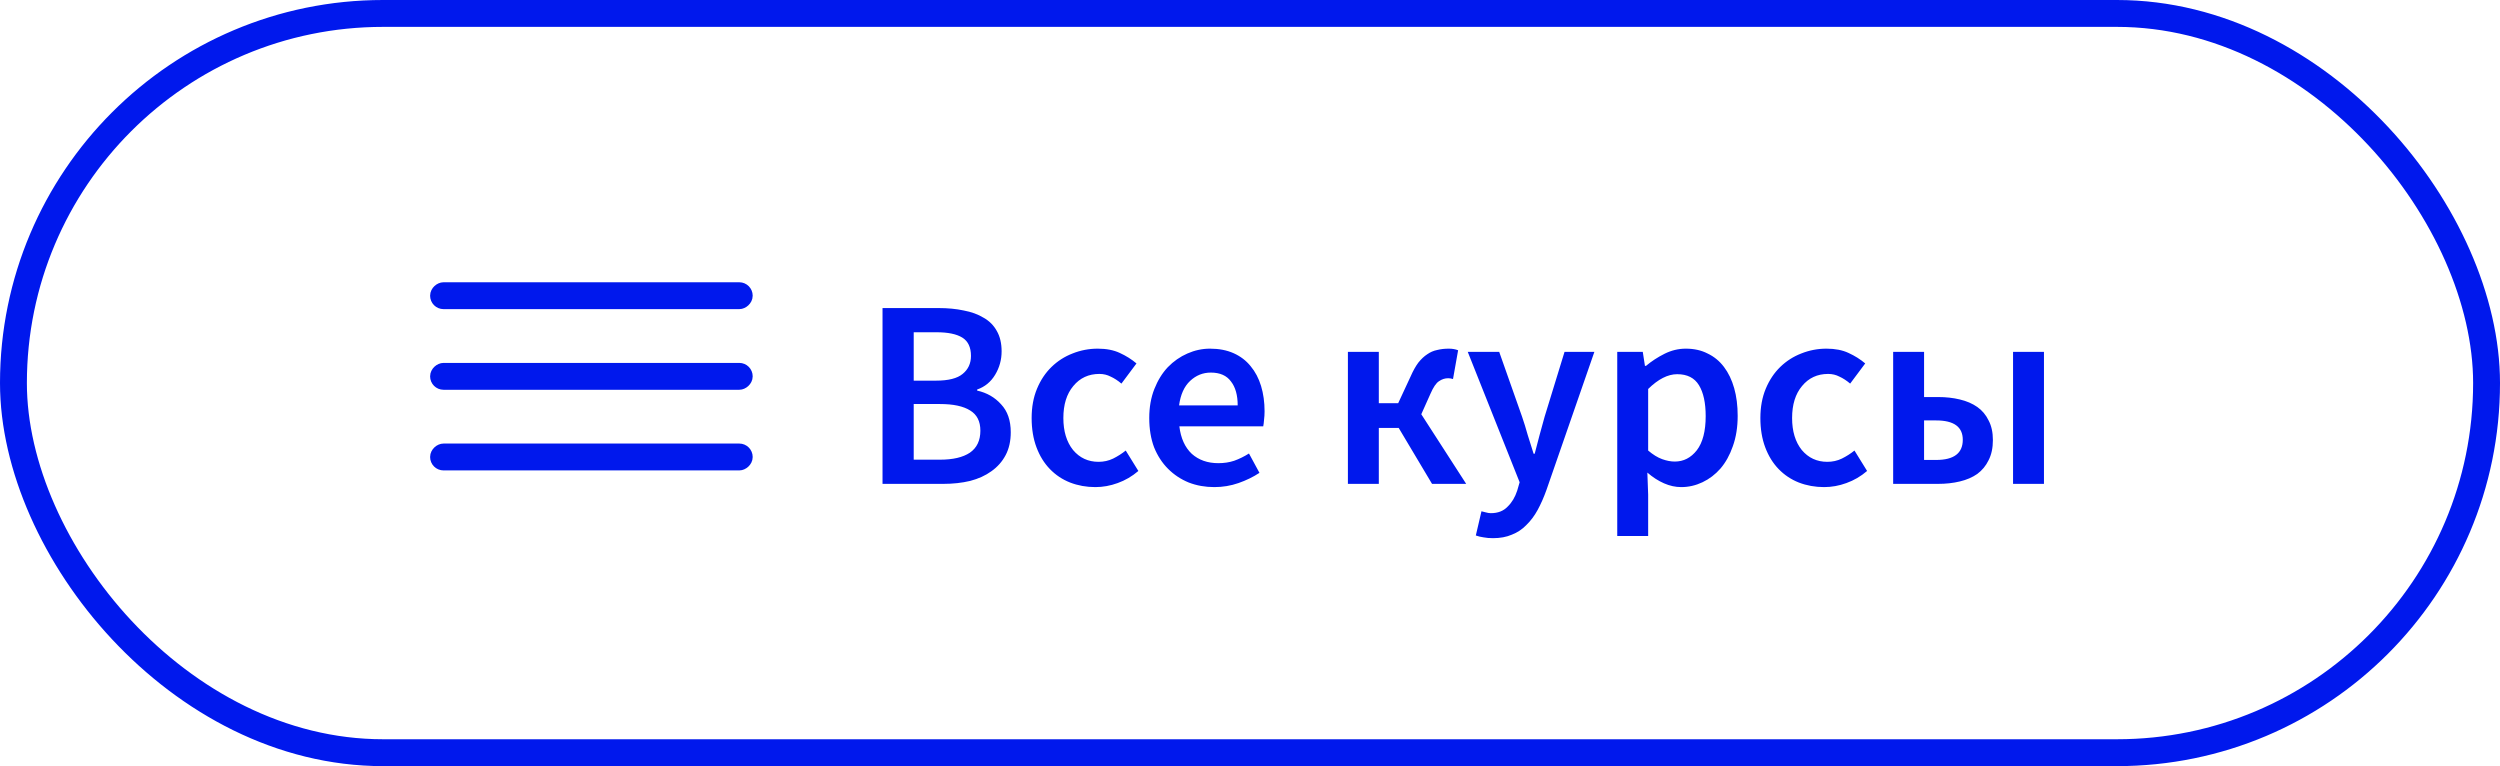 <svg width="186" height="57" viewBox="0 0 186 57" fill="none" xmlns="http://www.w3.org/2000/svg">
<rect x="55.5" y="21.5" width="1" height="23" rx="0.5" transform="rotate(90 55.5 21.5)" fill="#0018ED" stroke="#0018ED"/>
<rect x="55.5" y="27.5" width="1" height="23" rx="0.5" transform="rotate(90 55.5 27.5)" fill="#0018ED" stroke="#0018ED"/>
<rect x="55.5" y="33.5" width="1" height="23" rx="0.5" transform="rotate(90 55.5 33.5)" fill="#0018ED" stroke="#0018ED"/>
<path d="M65.66 36V22.92H69.84C70.52 22.92 71.14 22.98 71.7 23.1C72.273 23.207 72.767 23.387 73.18 23.64C73.607 23.88 73.933 24.207 74.16 24.62C74.4 25.033 74.52 25.54 74.52 26.14C74.52 26.767 74.36 27.347 74.04 27.88C73.72 28.413 73.273 28.78 72.7 28.98V29.06C73.42 29.22 74.013 29.56 74.48 30.08C74.96 30.587 75.2 31.28 75.2 32.16C75.2 32.813 75.073 33.38 74.82 33.86C74.567 34.34 74.213 34.74 73.76 35.06C73.32 35.38 72.793 35.62 72.18 35.78C71.567 35.927 70.9 36 70.18 36H65.66ZM67.98 28.32H69.64C70.56 28.32 71.22 28.153 71.62 27.82C72.033 27.487 72.24 27.04 72.24 26.48C72.24 25.84 72.027 25.387 71.6 25.12C71.173 24.853 70.533 24.72 69.68 24.72H67.98V28.32ZM67.98 34.2H69.94C70.9 34.2 71.64 34.027 72.16 33.68C72.68 33.32 72.94 32.773 72.94 32.04C72.94 31.347 72.687 30.847 72.18 30.54C71.673 30.22 70.927 30.06 69.94 30.06H67.98V34.2ZM81.494 36.24C80.827 36.24 80.2 36.127 79.614 35.9C79.04 35.673 78.54 35.34 78.114 34.9C77.687 34.46 77.354 33.92 77.114 33.28C76.874 32.64 76.754 31.913 76.754 31.1C76.754 30.287 76.887 29.56 77.154 28.92C77.42 28.28 77.78 27.74 78.234 27.3C78.687 26.86 79.207 26.527 79.794 26.3C80.394 26.06 81.02 25.94 81.674 25.94C82.314 25.94 82.86 26.047 83.314 26.26C83.78 26.473 84.194 26.733 84.554 27.04L83.434 28.54C83.167 28.313 82.9 28.14 82.634 28.02C82.38 27.887 82.1 27.82 81.794 27.82C80.994 27.82 80.347 28.12 79.854 28.72C79.36 29.307 79.114 30.1 79.114 31.1C79.114 32.087 79.354 32.88 79.834 33.48C80.327 34.067 80.96 34.36 81.734 34.36C82.12 34.36 82.48 34.28 82.814 34.12C83.16 33.947 83.474 33.747 83.754 33.52L84.694 35.04C84.227 35.44 83.714 35.74 83.154 35.94C82.607 36.14 82.054 36.24 81.494 36.24ZM90.344 36.24C89.664 36.24 89.03 36.127 88.444 35.9C87.857 35.66 87.344 35.32 86.904 34.88C86.464 34.44 86.117 33.907 85.864 33.28C85.624 32.64 85.504 31.913 85.504 31.1C85.504 30.3 85.63 29.58 85.884 28.94C86.137 28.3 86.47 27.76 86.884 27.32C87.31 26.88 87.797 26.54 88.344 26.3C88.89 26.06 89.45 25.94 90.024 25.94C90.69 25.94 91.277 26.053 91.784 26.28C92.29 26.507 92.71 26.827 93.044 27.24C93.39 27.653 93.65 28.147 93.824 28.72C93.997 29.293 94.084 29.92 94.084 30.6C94.084 30.827 94.07 31.04 94.044 31.24C94.03 31.44 94.01 31.6 93.984 31.72H87.744C87.85 32.6 88.157 33.28 88.664 33.76C89.184 34.227 89.844 34.46 90.644 34.46C91.07 34.46 91.464 34.4 91.824 34.28C92.197 34.147 92.564 33.967 92.924 33.74L93.704 35.18C93.237 35.487 92.717 35.74 92.144 35.94C91.57 36.14 90.97 36.24 90.344 36.24ZM87.724 30.16H92.084C92.084 29.4 91.917 28.807 91.584 28.38C91.264 27.94 90.764 27.72 90.084 27.72C89.497 27.72 88.984 27.927 88.544 28.34C88.104 28.753 87.83 29.36 87.724 30.16ZM100.284 36V26.18H102.584V30H104.024L104.944 28.02C105.131 27.593 105.324 27.247 105.524 26.98C105.738 26.713 105.958 26.507 106.184 26.36C106.411 26.2 106.658 26.093 106.924 26.04C107.191 25.973 107.478 25.94 107.784 25.94C108.051 25.94 108.284 25.98 108.484 26.06L108.104 28.2C107.984 28.16 107.864 28.14 107.744 28.14C107.504 28.14 107.278 28.213 107.064 28.36C106.851 28.493 106.638 28.807 106.424 29.3L105.744 30.82L109.084 36H106.544L104.064 31.84H102.584V36H100.284ZM111.081 40.04C110.814 40.04 110.581 40.02 110.381 39.98C110.181 39.953 109.988 39.907 109.801 39.84L110.221 38.04C110.314 38.067 110.421 38.093 110.541 38.12C110.674 38.16 110.801 38.18 110.921 38.18C111.441 38.18 111.854 38.02 112.161 37.7C112.481 37.393 112.721 36.993 112.881 36.5L113.061 35.88L109.201 26.18H111.541L113.241 31C113.388 31.427 113.528 31.88 113.661 32.36C113.808 32.827 113.954 33.293 114.101 33.76H114.181C114.301 33.307 114.421 32.847 114.541 32.38C114.674 31.9 114.801 31.44 114.921 31L116.401 26.18H118.621L115.061 36.44C114.861 37 114.641 37.5 114.401 37.94C114.161 38.38 113.881 38.753 113.561 39.06C113.254 39.38 112.894 39.62 112.481 39.78C112.081 39.953 111.614 40.04 111.081 40.04ZM120.323 39.88V26.18H122.223L122.383 27.22H122.463C122.877 26.873 123.337 26.573 123.843 26.32C124.35 26.067 124.877 25.94 125.423 25.94C126.037 25.94 126.577 26.06 127.043 26.3C127.523 26.527 127.93 26.86 128.263 27.3C128.597 27.74 128.85 28.267 129.023 28.88C129.197 29.493 129.283 30.18 129.283 30.94C129.283 31.78 129.163 32.533 128.923 33.2C128.697 33.853 128.39 34.407 128.003 34.86C127.617 35.3 127.17 35.64 126.663 35.88C126.157 36.12 125.63 36.24 125.083 36.24C124.657 36.24 124.23 36.147 123.803 35.96C123.377 35.773 122.963 35.507 122.563 35.16L122.623 36.8V39.88H120.323ZM124.603 34.34C125.257 34.34 125.803 34.06 126.243 33.5C126.683 32.927 126.903 32.08 126.903 30.96C126.903 29.973 126.737 29.207 126.403 28.66C126.07 28.113 125.53 27.84 124.783 27.84C124.09 27.84 123.37 28.207 122.623 28.94V33.52C122.983 33.827 123.33 34.04 123.663 34.16C123.997 34.28 124.31 34.34 124.603 34.34ZM135.712 36.24C135.046 36.24 134.419 36.127 133.832 35.9C133.259 35.673 132.759 35.34 132.332 34.9C131.906 34.46 131.572 33.92 131.332 33.28C131.092 32.64 130.972 31.913 130.972 31.1C130.972 30.287 131.106 29.56 131.372 28.92C131.639 28.28 131.999 27.74 132.452 27.3C132.906 26.86 133.426 26.527 134.012 26.3C134.612 26.06 135.239 25.94 135.892 25.94C136.532 25.94 137.079 26.047 137.532 26.26C137.999 26.473 138.412 26.733 138.772 27.04L137.652 28.54C137.386 28.313 137.119 28.14 136.852 28.02C136.599 27.887 136.319 27.82 136.012 27.82C135.212 27.82 134.566 28.12 134.072 28.72C133.579 29.307 133.332 30.1 133.332 31.1C133.332 32.087 133.572 32.88 134.052 33.48C134.546 34.067 135.179 34.36 135.952 34.36C136.339 34.36 136.699 34.28 137.032 34.12C137.379 33.947 137.692 33.747 137.972 33.52L138.912 35.04C138.446 35.44 137.932 35.74 137.372 35.94C136.826 36.14 136.272 36.24 135.712 36.24ZM140.851 36V26.18H143.151V29.54H144.191C144.777 29.54 145.317 29.6 145.811 29.72C146.317 29.84 146.751 30.027 147.111 30.28C147.471 30.533 147.751 30.867 147.951 31.28C148.164 31.68 148.271 32.167 148.271 32.74C148.271 33.327 148.164 33.827 147.951 34.24C147.751 34.653 147.471 34.993 147.111 35.26C146.751 35.513 146.317 35.7 145.811 35.82C145.317 35.94 144.777 36 144.191 36H140.851ZM143.151 34.22H144.051C145.371 34.22 146.031 33.72 146.031 32.72C146.031 31.76 145.371 31.28 144.051 31.28H143.151V34.22ZM149.771 36V26.18H152.071V36H149.771Z" fill="#0018ED"/>
<rect x="1" y="1" width="184" height="55" rx="27.5" stroke="#0018ED" stroke-width="2"/>
</svg>
